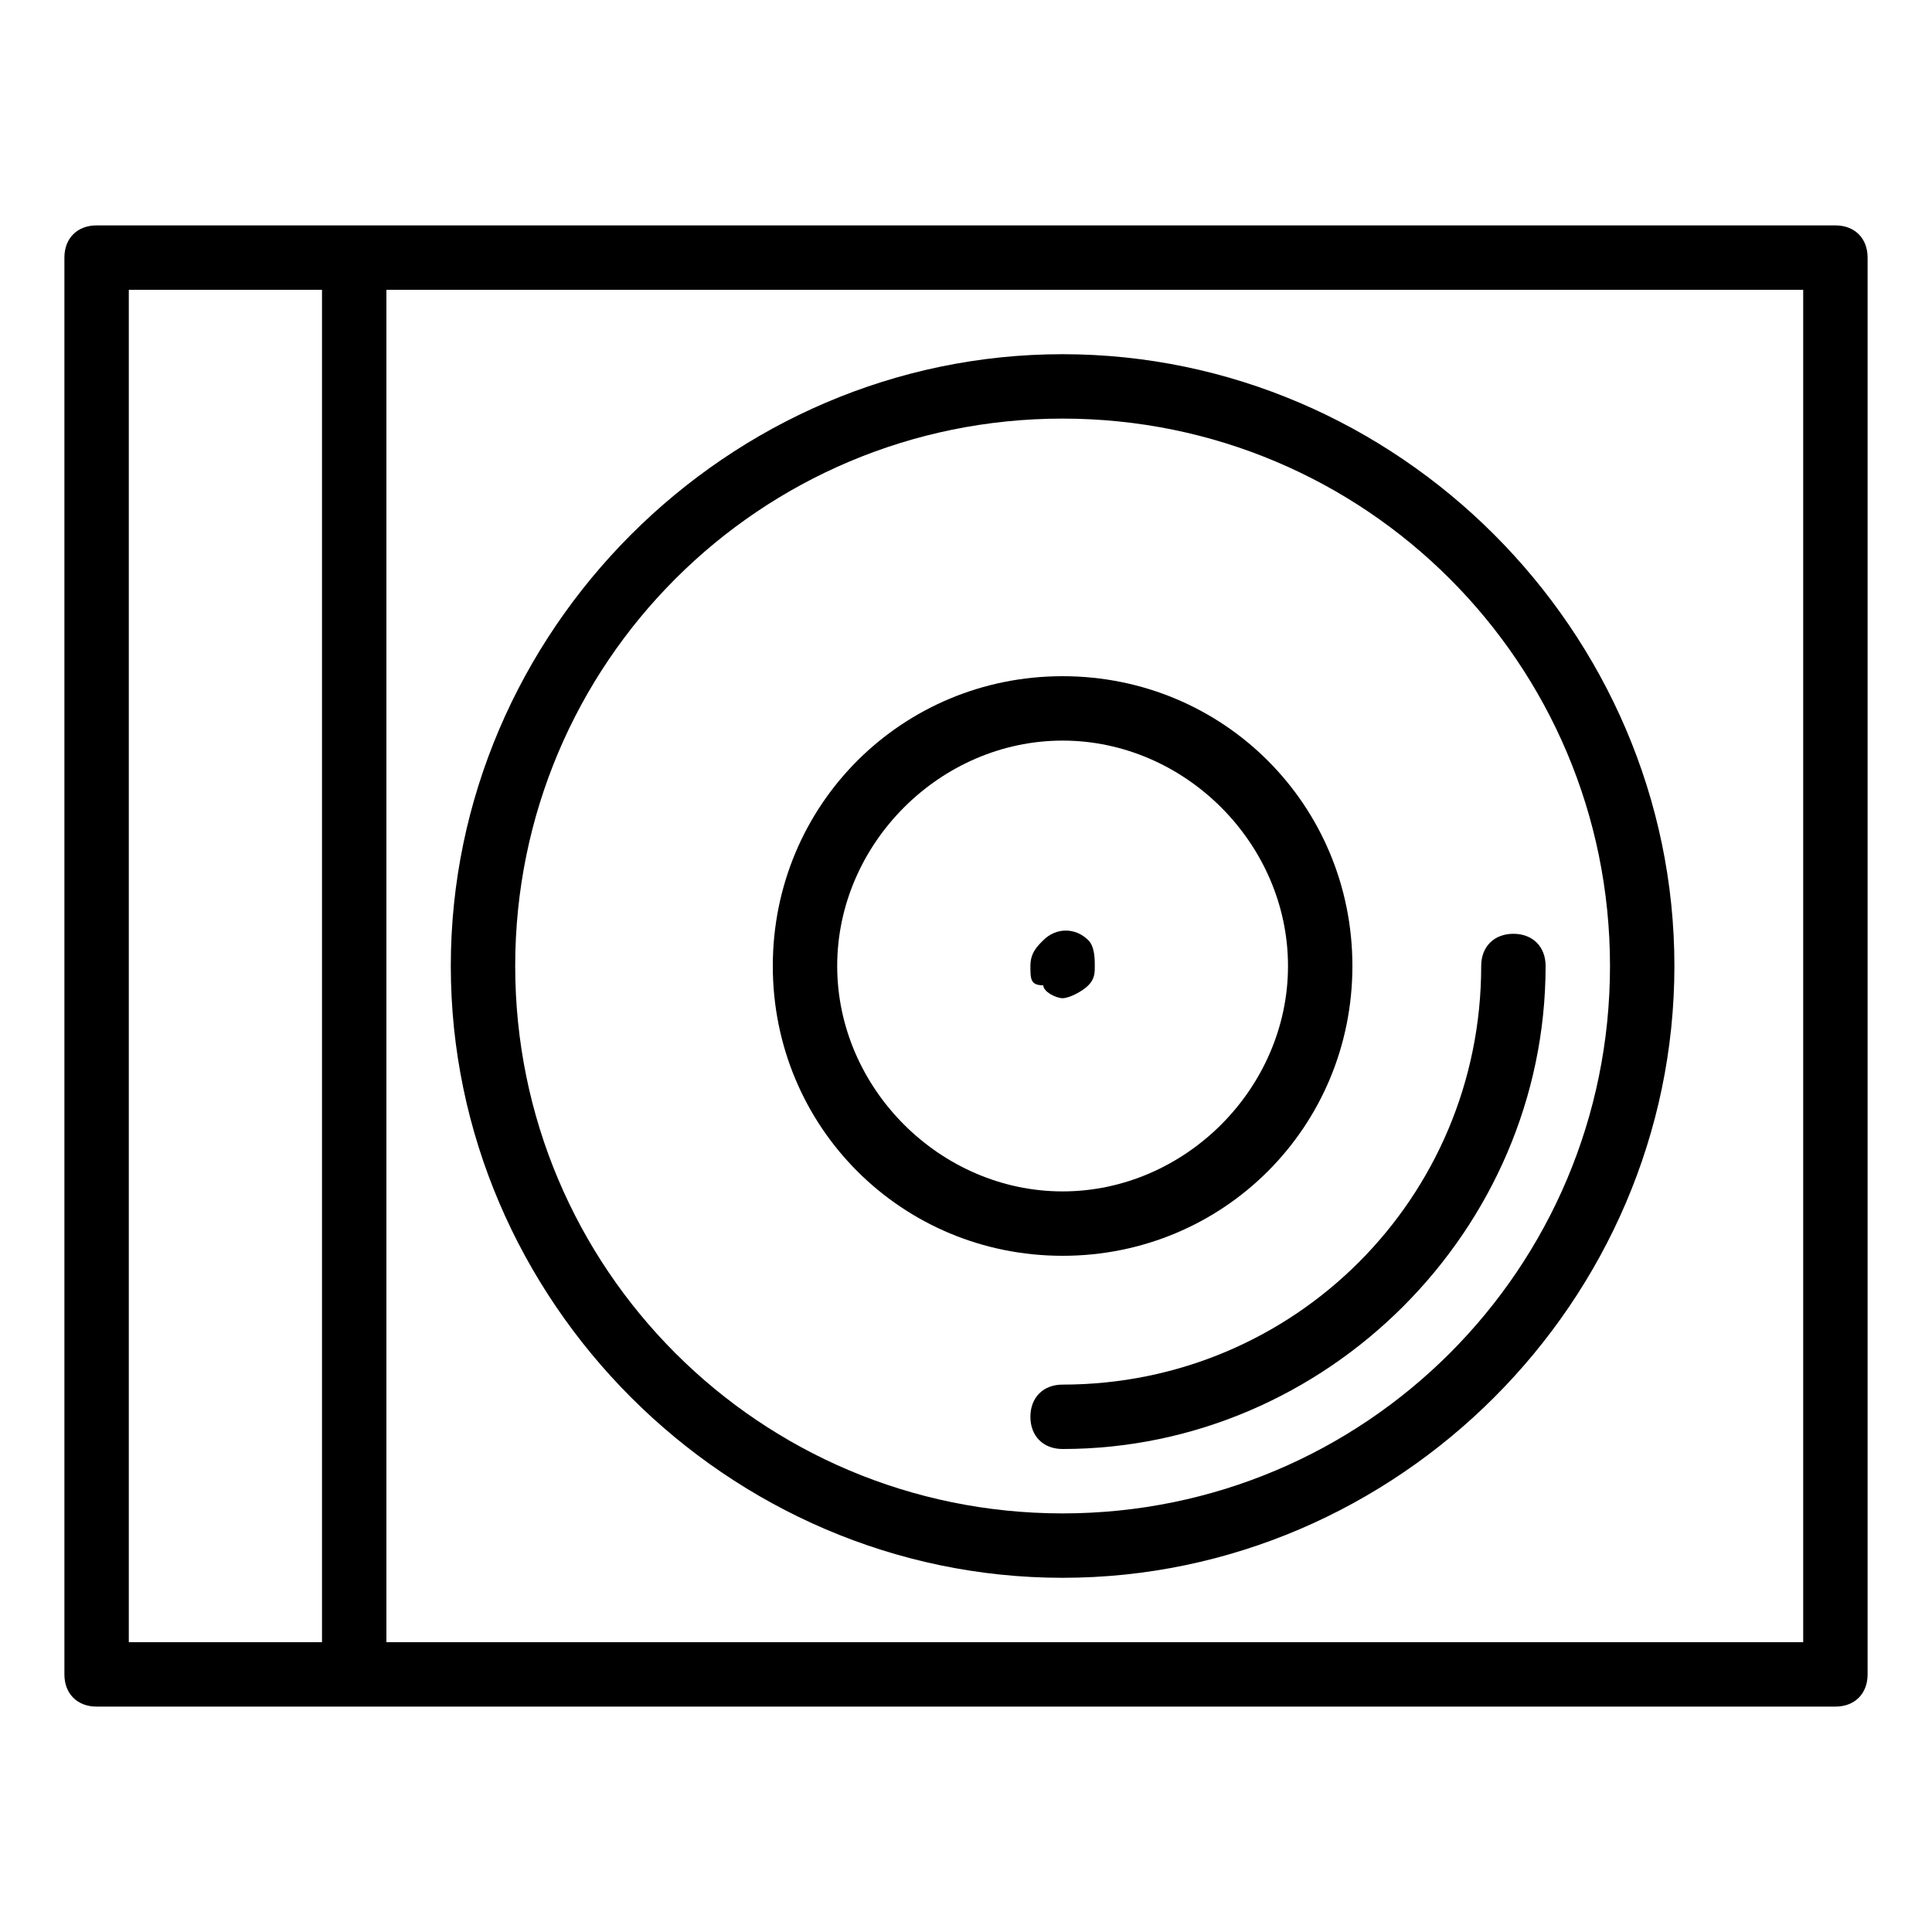 <?xml version="1.0" encoding="utf-8"?>
<!-- Generator: Adobe Illustrator 19.0.0, SVG Export Plug-In . SVG Version: 6.00 Build 0)  -->
<svg version="1.1" id="Layer_1" xmlns="http://www.w3.org/2000/svg" xmlns:xlink="http://www.w3.org/1999/xlink" x="0px" y="0px"
	 viewBox="-236 286 30 30" style="enable-background:new -236 286 30 30;" xml:space="preserve">
<g>
	<path d="M-207.5,289.5h-27c-0.3,0-0.5,0.2-0.5,0.5v22c0,0.3,0.2,0.5,0.5,0.5h27c0.3,0,0.5-0.2,0.5-0.5v-22
		C-207,289.7-207.2,289.5-207.5,289.5z M-234,290.5h3v21h-3V290.5z M-208,311.5h-22v-21h22V311.5z"/>
	<path d="M-219.5,301.5c0.1,0,0.3-0.1,0.4-0.2c0.1-0.1,0.1-0.2,0.1-0.3s0-0.3-0.1-0.4c-0.2-0.2-0.5-0.2-0.7,0
		c-0.1,0.1-0.2,0.2-0.2,0.4s0,0.3,0.2,0.3C-219.8,301.4-219.6,301.5-219.5,301.5z"/>
	<path d="M-219.5,310.5c5.2,0,9.5-4.3,9.5-9.5c0-5.2-4.3-9.5-9.5-9.5c-5.2,0-9.5,4.3-9.5,9.5C-229,306.2-224.7,310.5-219.5,310.5z
		 M-219.5,292.5c4.7,0,8.5,3.8,8.5,8.5c0,4.7-3.8,8.5-8.5,8.5s-8.5-3.8-8.5-8.5C-228,296.3-224.2,292.5-219.5,292.5z"/>
	<path d="M-220,308c0,0.3,0.2,0.5,0.5,0.5c4.1,0,7.5-3.4,7.5-7.5c0-0.3-0.2-0.5-0.5-0.5s-0.5,0.2-0.5,0.5c0,3.6-2.9,6.5-6.5,6.5
		C-219.8,307.5-220,307.7-220,308z"/>
	<path d="M-219.5,305.5c2.5,0,4.5-2,4.5-4.5c0-2.5-2-4.5-4.5-4.5c-2.5,0-4.5,2-4.5,4.5C-224,303.5-222,305.5-219.5,305.5z
		 M-219.5,297.5c1.9,0,3.5,1.6,3.5,3.5s-1.6,3.5-3.5,3.5s-3.5-1.6-3.5-3.5S-221.4,297.5-219.5,297.5z"/>
</g>
</svg>

